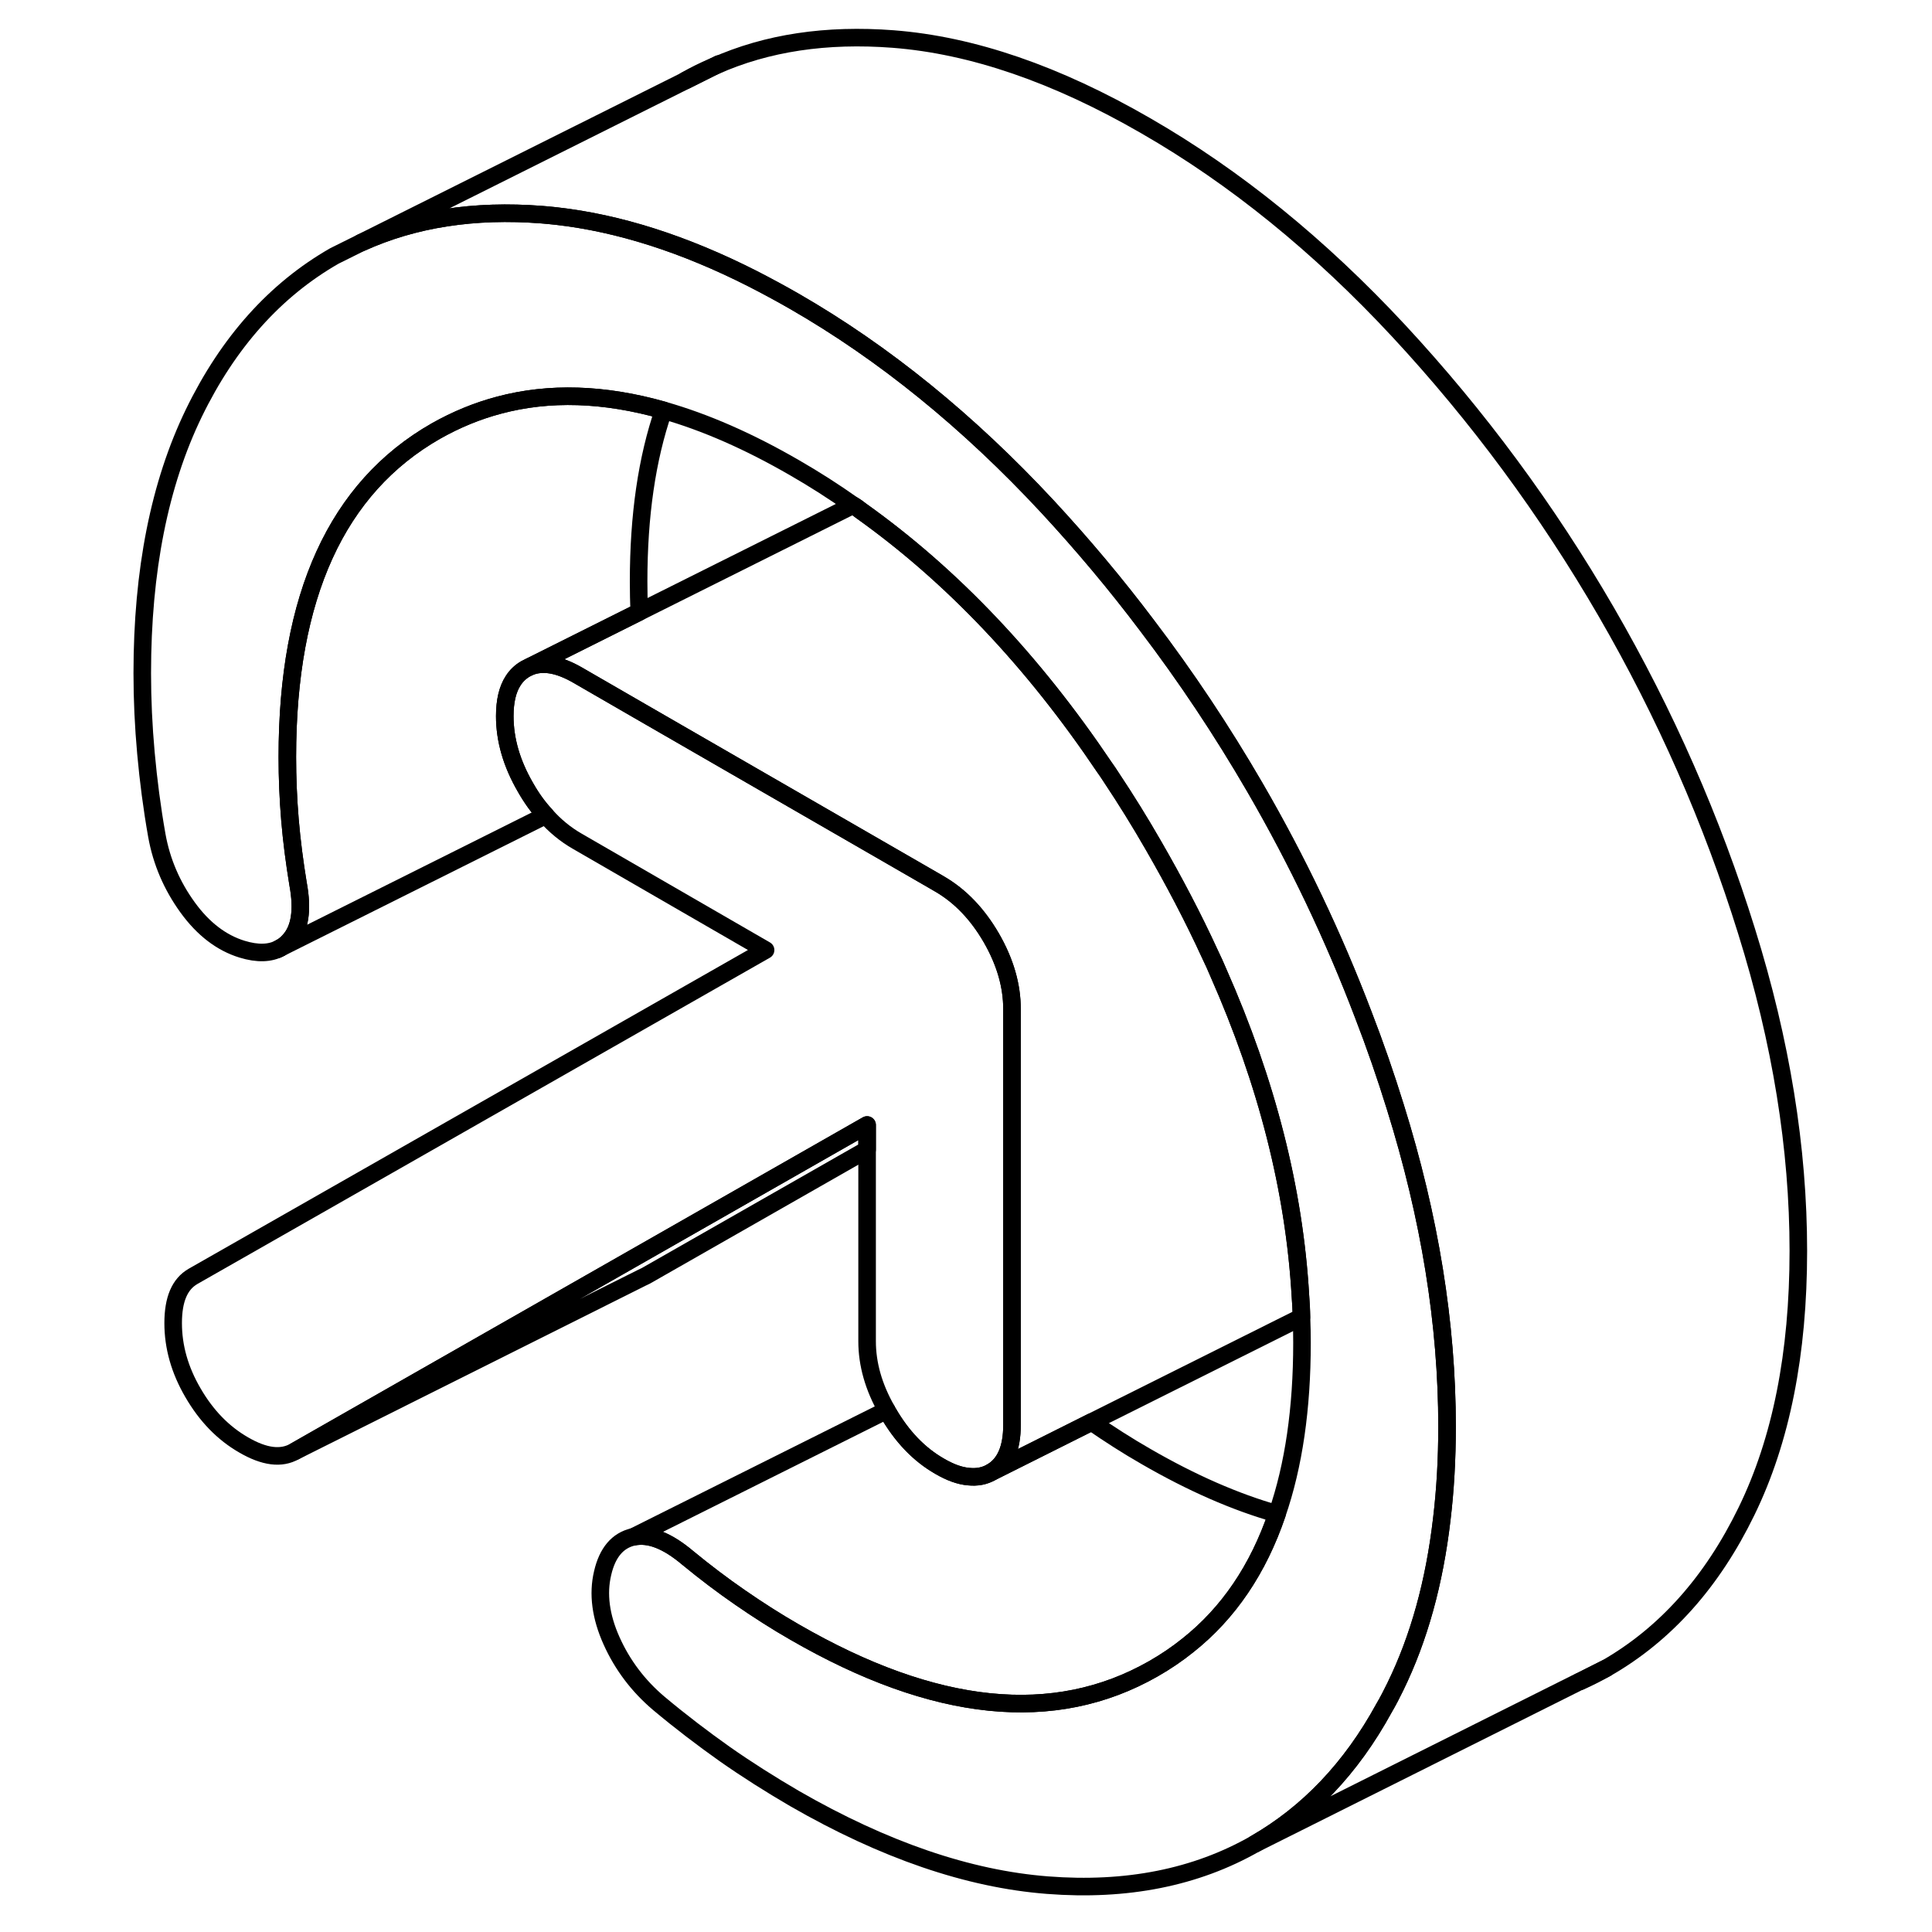 <svg width="48" height="48" viewBox="0 0 99 110" fill="none" xmlns="http://www.w3.org/2000/svg" stroke-width="1px"
     stroke-linecap="round" stroke-linejoin="round">
    <path d="M52.119 57.452V81.132C52.119 82.472 51.729 83.372 50.939 83.822C50.559 84.042 50.129 84.122 49.649 84.072C49.149 84.032 48.599 83.832 47.999 83.482C46.829 82.812 45.849 81.792 45.059 80.422C45.029 80.382 45.009 80.332 44.989 80.292C44.239 78.972 43.869 77.672 43.869 76.362V64.052L28.949 72.562L11.269 82.642C10.509 83.072 9.549 82.952 8.379 82.272C7.209 81.602 6.249 80.612 5.489 79.302C4.729 78.002 4.359 76.682 4.359 75.332C4.359 73.982 4.729 73.112 5.489 72.672L38.089 54.092L27.359 47.892C26.699 47.512 26.099 47.022 25.569 46.422C25.139 45.962 24.759 45.432 24.419 44.832C23.629 43.472 23.239 42.122 23.239 40.772C23.239 39.912 23.399 39.242 23.719 38.752C23.899 38.472 24.129 38.252 24.419 38.082L24.659 37.962C25.409 37.662 26.309 37.822 27.359 38.422L31.549 40.842L47.569 50.082L47.999 50.332C49.169 51.012 50.149 52.032 50.939 53.392C51.729 54.762 52.119 56.112 52.119 57.452Z" stroke="currentColor" stroke-linejoin="round"/>
    <path d="M76.889 81.222C76.889 83.072 76.79 84.832 76.59 86.492C76.17 90.102 75.29 93.282 73.94 96.042C73.74 96.452 73.53 96.862 73.3 97.252C71.43 100.672 68.97 103.252 65.95 104.982C62.58 106.902 58.639 107.682 54.139 107.332C49.63 106.982 44.83 105.332 39.74 102.402C38.37 101.602 37.039 100.762 35.77 99.872C34.499 98.972 33.239 98.012 32.01 96.982C30.84 95.992 29.94 94.802 29.32 93.422C28.7 92.042 28.53 90.752 28.81 89.572C29.08 88.392 29.67 87.702 30.56 87.502C31.46 87.312 32.489 87.712 33.66 88.702C34.62 89.492 35.62 90.252 36.65 90.962C37.679 91.672 38.71 92.332 39.74 92.922C47.72 97.532 54.53 98.232 60.17 95.012C60.87 94.612 61.52 94.172 62.13 93.682C64.45 91.842 66.14 89.342 67.21 86.192C68.16 83.442 68.63 80.192 68.63 76.452C68.63 75.972 68.62 75.482 68.6 74.992C68.6 74.582 68.57 74.172 68.54 73.762C68.19 67.752 66.63 61.622 63.87 55.382C63.72 55.022 63.559 54.672 63.389 54.322C62.45 52.272 61.37 50.212 60.17 48.132C59.4 46.792 58.599 45.502 57.779 44.272C57.65 44.072 57.52 43.872 57.38 43.682C53.31 37.632 48.69 32.762 43.54 29.092C43.38 28.972 43.23 28.852 43.07 28.762C41.98 27.992 40.87 27.282 39.74 26.632C37.13 25.122 34.639 24.032 32.279 23.362C28.89 22.402 25.77 22.302 22.899 23.072C21.66 23.402 20.47 23.892 19.32 24.542C13.68 27.762 10.86 33.942 10.86 43.102C10.86 44.282 10.909 45.472 11.009 46.682C11.11 47.882 11.27 49.102 11.47 50.322C11.75 51.822 11.58 52.912 10.96 53.572C10.81 53.742 10.64 53.872 10.46 53.972C9.89 54.292 9.16 54.312 8.28 54.042C7.11 53.682 6.07 52.892 5.18 51.662C4.29 50.432 3.7 49.072 3.43 47.572C3.15 45.992 2.95 44.432 2.81 42.892C2.67 41.352 2.6 39.832 2.6 38.332C2.6 32.492 3.58 27.552 5.54 23.512C7.5 19.482 10.17 16.502 13.54 14.572L15.05 13.822C18.07 12.452 21.5 11.922 25.35 12.222C25.63 12.242 25.9 12.272 26.18 12.302C29.73 12.702 33.46 13.892 37.36 15.872C38.14 16.272 38.94 16.702 39.74 17.162C44.83 20.092 49.63 23.992 54.139 28.842C56.139 31.002 58.03 33.252 59.8 35.602C62.03 38.532 64.08 41.612 65.95 44.832C68.38 49.022 70.43 53.332 72.12 57.772C72.79 59.502 73.39 61.242 73.94 63.012C75.91 69.312 76.889 75.382 76.889 81.222Z" stroke="currentColor" stroke-linejoin="round"/>
    <path d="M33.54 4.571C33.54 4.571 33.52 4.581 33.52 4.591L35.08 3.812C34.55 4.032 34.04 4.291 33.54 4.571ZM84.46 95.731C84.97 95.511 85.47 95.251 85.95 94.981L84.46 95.731Z" stroke="currentColor" stroke-linejoin="round"/>
    <path d="M43.87 64.052V65.452L31.27 72.642L31.04 72.752L11.27 82.642L28.95 72.562L43.87 64.052Z" stroke="currentColor" stroke-linejoin="round"/>
    <path d="M68.599 74.992L56.649 80.962L50.939 83.822C51.729 83.372 52.119 82.472 52.119 81.132V57.452C52.119 56.112 51.729 54.762 50.939 53.392C50.149 52.032 49.169 51.012 47.999 50.332L47.569 50.082L31.549 40.842L27.359 38.422C26.309 37.822 25.409 37.662 24.659 37.962L30.899 34.842L43.069 28.762C43.229 28.852 43.379 28.972 43.539 29.092C48.689 32.762 53.309 37.632 57.379 43.682C57.519 43.872 57.649 44.072 57.779 44.272C58.599 45.502 59.399 46.792 60.169 48.132C61.369 50.212 62.449 52.272 63.389 54.322C63.559 54.672 63.719 55.022 63.869 55.382C66.629 61.622 68.189 67.752 68.539 73.762C68.569 74.172 68.589 74.582 68.599 74.992Z" stroke="currentColor" stroke-linejoin="round"/>
    <path d="M67.21 86.192C66.14 89.342 64.45 91.842 62.13 93.682C61.52 94.172 60.87 94.612 60.17 95.012C54.53 98.232 47.72 97.532 39.74 92.922C38.71 92.332 37.679 91.672 36.65 90.962C35.62 90.252 34.62 89.492 33.66 88.702C32.489 87.712 31.46 87.312 30.56 87.502L44.99 80.292C44.99 80.292 45.03 80.382 45.06 80.422C45.85 81.792 46.83 82.812 48 83.482C48.6 83.832 49.15 84.032 49.65 84.072C50.13 84.122 50.56 84.042 50.94 83.822L56.65 80.962C57.679 81.672 58.71 82.332 59.74 82.922C62.35 84.432 64.84 85.522 67.21 86.192Z" stroke="currentColor" stroke-linejoin="round"/>
    <path d="M23.72 38.752C23.4 39.242 23.24 39.912 23.24 40.772C23.24 42.122 23.63 43.472 24.42 44.832C24.76 45.432 25.14 45.962 25.57 46.422L10.46 53.972C10.64 53.872 10.81 53.742 10.96 53.572C11.58 52.911 11.75 51.822 11.47 50.322C11.27 49.102 11.11 47.882 11.01 46.682C10.91 45.472 10.86 44.282 10.86 43.102C10.86 33.942 13.68 27.762 19.32 24.542C20.47 23.892 21.66 23.401 22.9 23.072C25.77 22.302 28.89 22.402 32.28 23.362C31.33 26.112 30.86 29.362 30.86 33.102C30.86 33.682 30.87 34.262 30.9 34.842L24.66 37.962L24.42 38.082C24.13 38.252 23.9 38.472 23.72 38.752Z" stroke="currentColor" stroke-linejoin="round"/>
    <path d="M10.46 53.972L10.31 54.052" stroke="currentColor" stroke-linejoin="round"/>
    <path d="M96.89 71.222C96.89 77.062 95.91 82.002 93.94 86.042C91.98 90.072 89.32 93.052 85.95 94.982L84.46 95.732L84.4 95.752L65.95 104.982C68.97 103.252 71.43 100.672 73.3 97.252C73.53 96.862 73.74 96.452 73.94 96.042C75.29 93.282 76.17 90.102 76.59 86.492C76.79 84.832 76.89 83.072 76.89 81.222C76.89 75.382 75.91 69.312 73.94 63.012C73.39 61.242 72.79 59.502 72.12 57.772C70.43 53.332 68.38 49.022 65.95 44.832C64.08 41.612 62.03 38.532 59.8 35.602C58.03 33.252 56.14 31.002 54.14 28.842C49.63 23.992 44.83 20.092 39.74 17.162C38.94 16.702 38.14 16.272 37.36 15.872C33.46 13.892 29.73 12.702 26.18 12.302C25.9 12.272 25.63 12.242 25.35 12.222C21.5 11.922 18.07 12.452 15.05 13.822L33.46 4.622L33.52 4.592L35.08 3.812L35.19 3.762C38.17 2.432 41.56 1.932 45.35 2.222C49.86 2.572 54.65 4.222 59.74 7.162C64.83 10.092 69.63 13.992 74.14 18.842C78.64 23.692 82.58 29.022 85.95 34.832C89.32 40.652 91.98 46.712 93.94 53.012C95.91 59.312 96.89 65.382 96.89 71.222Z" stroke="currentColor" stroke-linejoin="round"/>
    <path d="M35.419 3.642L35.19 3.762" stroke="currentColor" stroke-linejoin="round"/>
</svg>